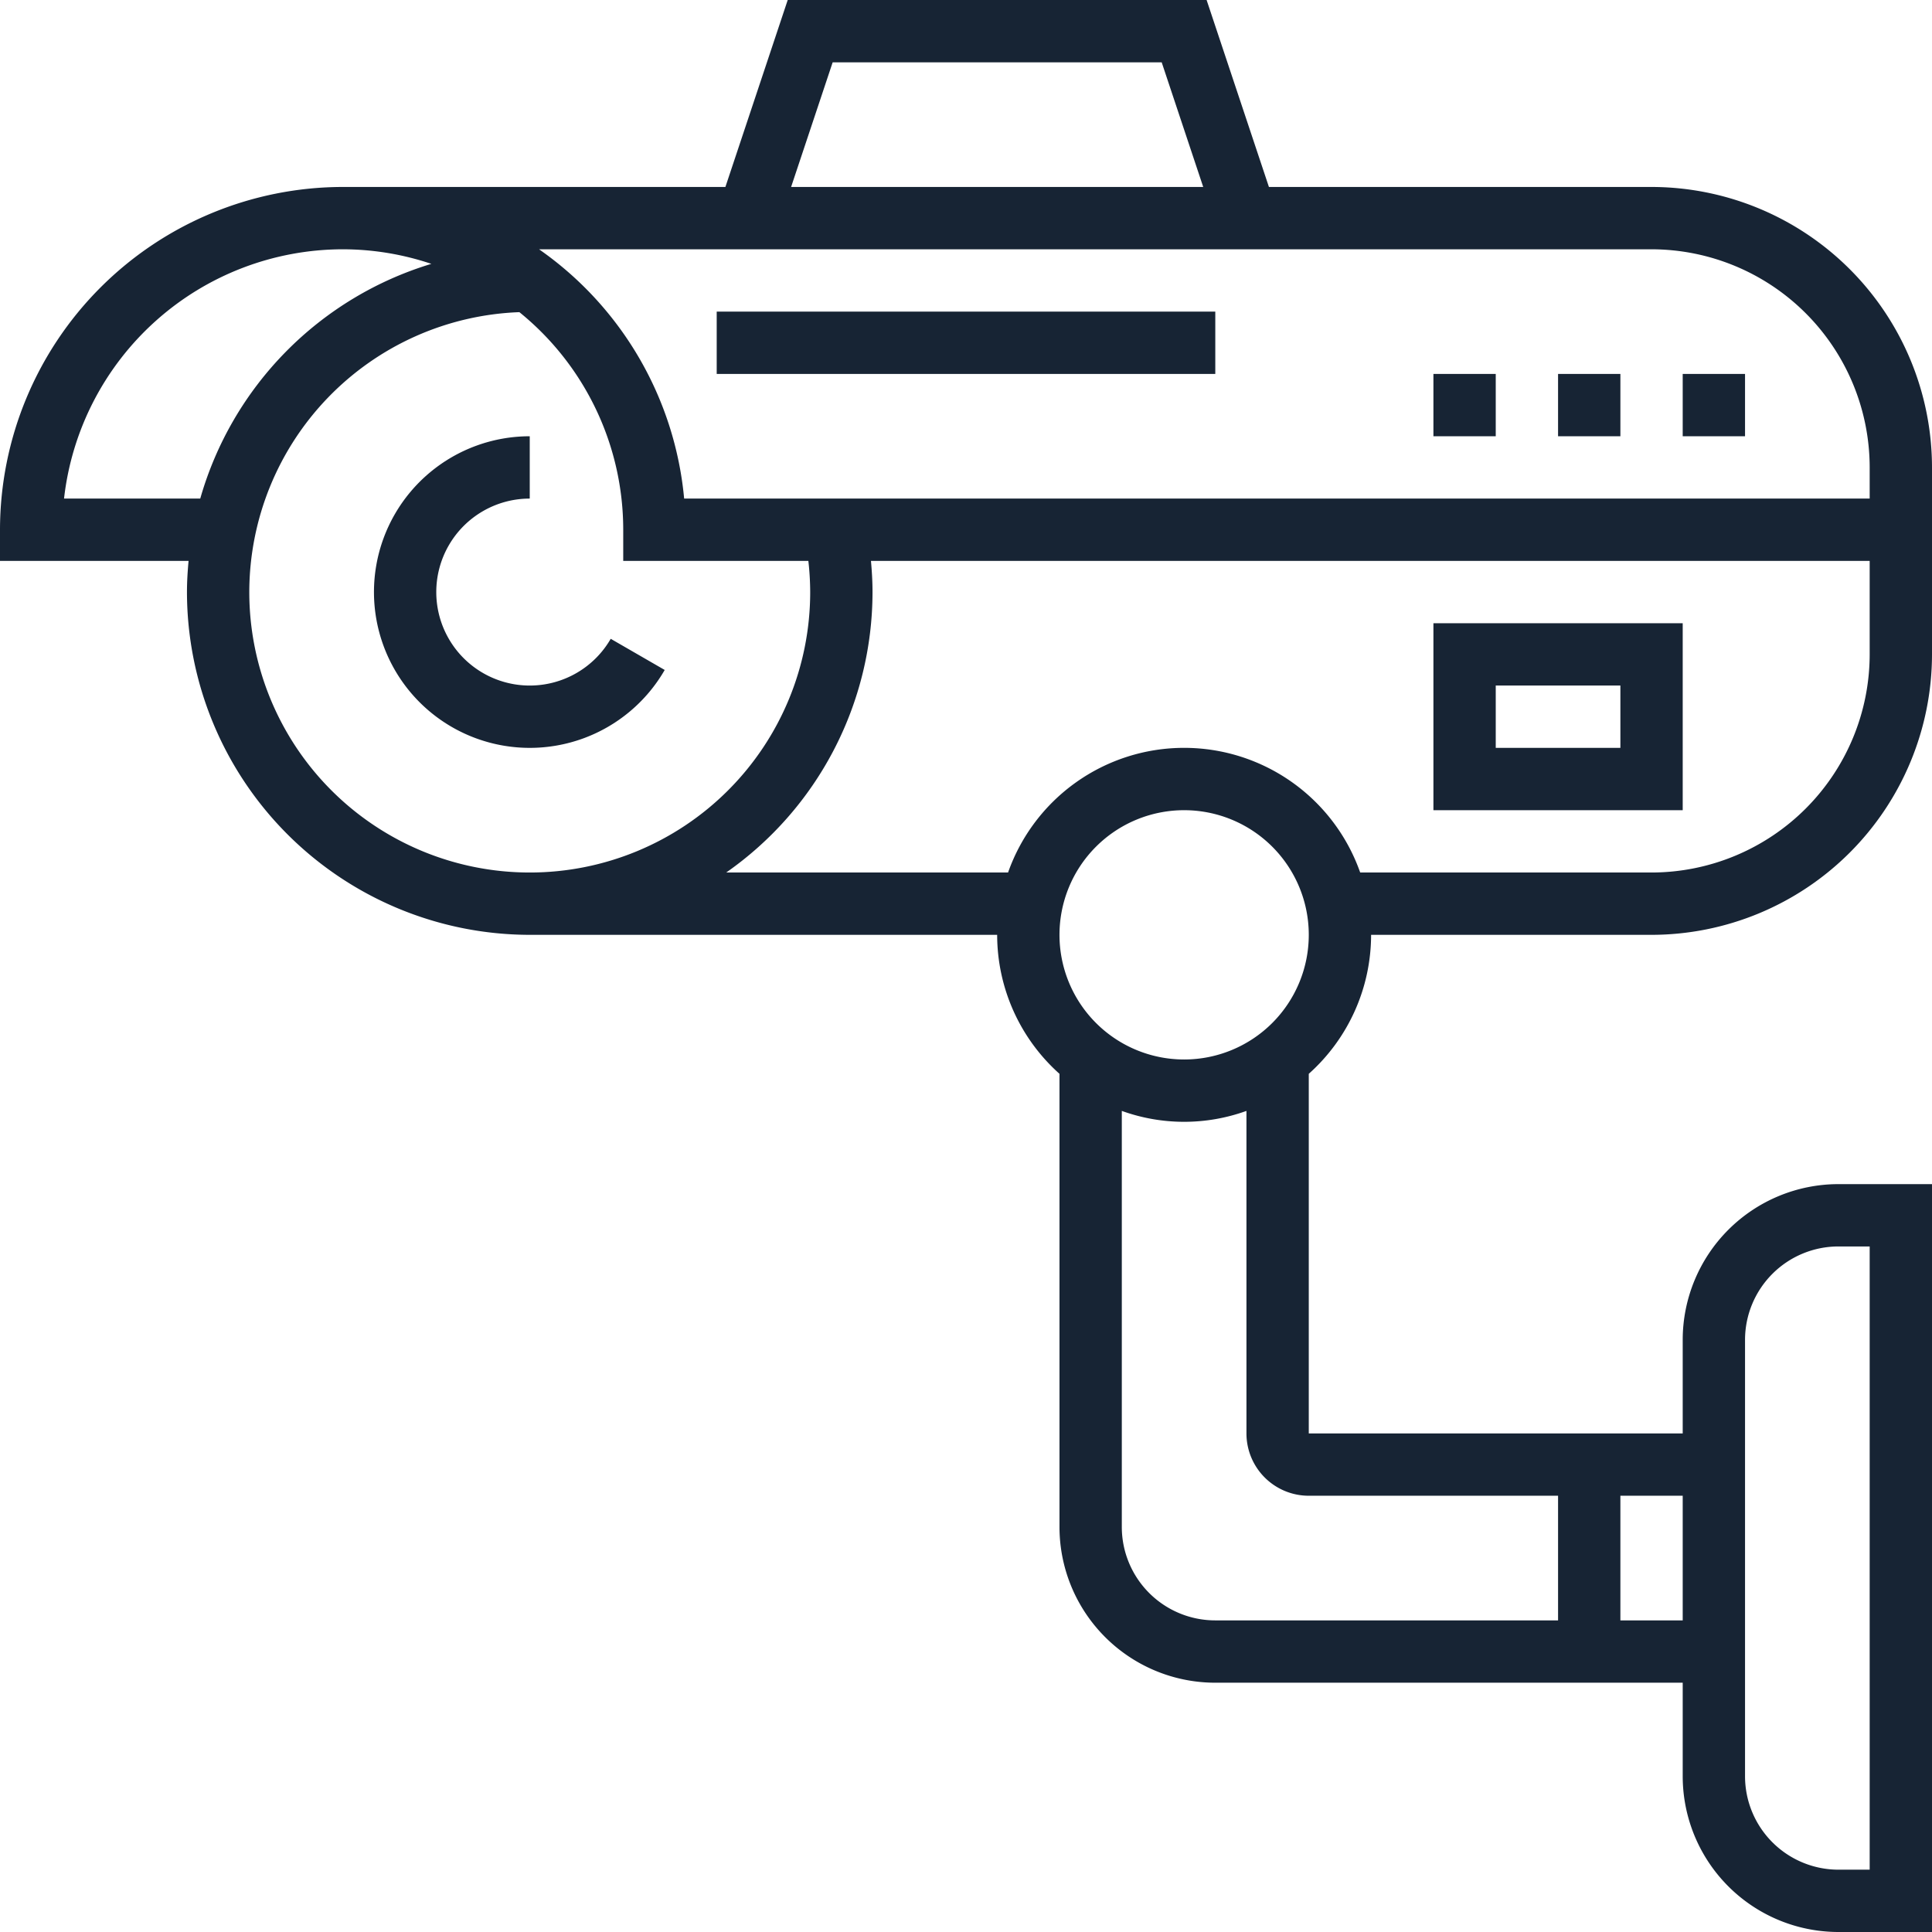 <svg id="Capa_1" data-name="Capa 1" xmlns="http://www.w3.org/2000/svg" viewBox="0 0 496 496"><defs><style>.cls-1{fill:#172434;}</style></defs><title>cc-dark</title><path class="cls-1" d="M156.79,164A24,24,0,1,1,136,128V112a40,40,0,1,0,34.65,60Z"/><path class="cls-1" d="M352,240h72a72.08,72.08,0,0,0,72-72V120a72.08,72.08,0,0,0-72-72H325.77l-16-48H202.23l-16,48H88A88.1,88.1,0,0,0,0,136v8H48.41c-.24,2.64-.41,5.3-.41,8a88.1,88.1,0,0,0,88,88H256a47.87,47.87,0,0,0,16,35.68V392a40,40,0,0,0,40,40H432v24a40,40,0,0,0,40,40h24V304H472a40,40,0,0,0-40,40v24H336V275.68A47.87,47.87,0,0,0,352,240Zm96,104a24,24,0,0,1,24-24h8V480h-8a24,24,0,0,1-24-24ZM213.77,16h84.47L308.9,48H203.1ZM424,64a56.06,56.06,0,0,1,56,56v8H175.64a87.94,87.94,0,0,0-37.25-64ZM16.44,128A72.1,72.1,0,0,1,88,64a71.37,71.37,0,0,1,22.74,3.74A88.26,88.26,0,0,0,51.41,128ZM64,152a72,72,0,0,1,69.34-71.86A71.88,71.88,0,0,1,160,136v8h47.53a73.55,73.55,0,0,1,.47,8,72,72,0,0,1-144,0Zm194.8,72H186.44A87.93,87.93,0,0,0,224,152c0-2.67-.16-5.34-.4-8H480v24a56.06,56.06,0,0,1-56,56H349.2a47.92,47.92,0,0,0-90.4,0ZM416,384h16v32H416Zm-16,0v32H312a24,24,0,0,1-24-24V285.2a47.11,47.11,0,0,0,32,0V368a16,16,0,0,0,16,16ZM304,272a32,32,0,1,1,32-32A32,32,0,0,1,304,272Z"/><path class="cls-1" d="M368,160v48h64V160Zm48,32H384V176h32Z"/><rect class="cls-1" x="184" y="80" width="128" height="16"/><rect class="cls-1" x="368" y="96" width="16" height="16"/><rect class="cls-1" x="400" y="96" width="16" height="16"/><rect class="cls-1" x="432" y="96" width="16" height="16"/></svg>